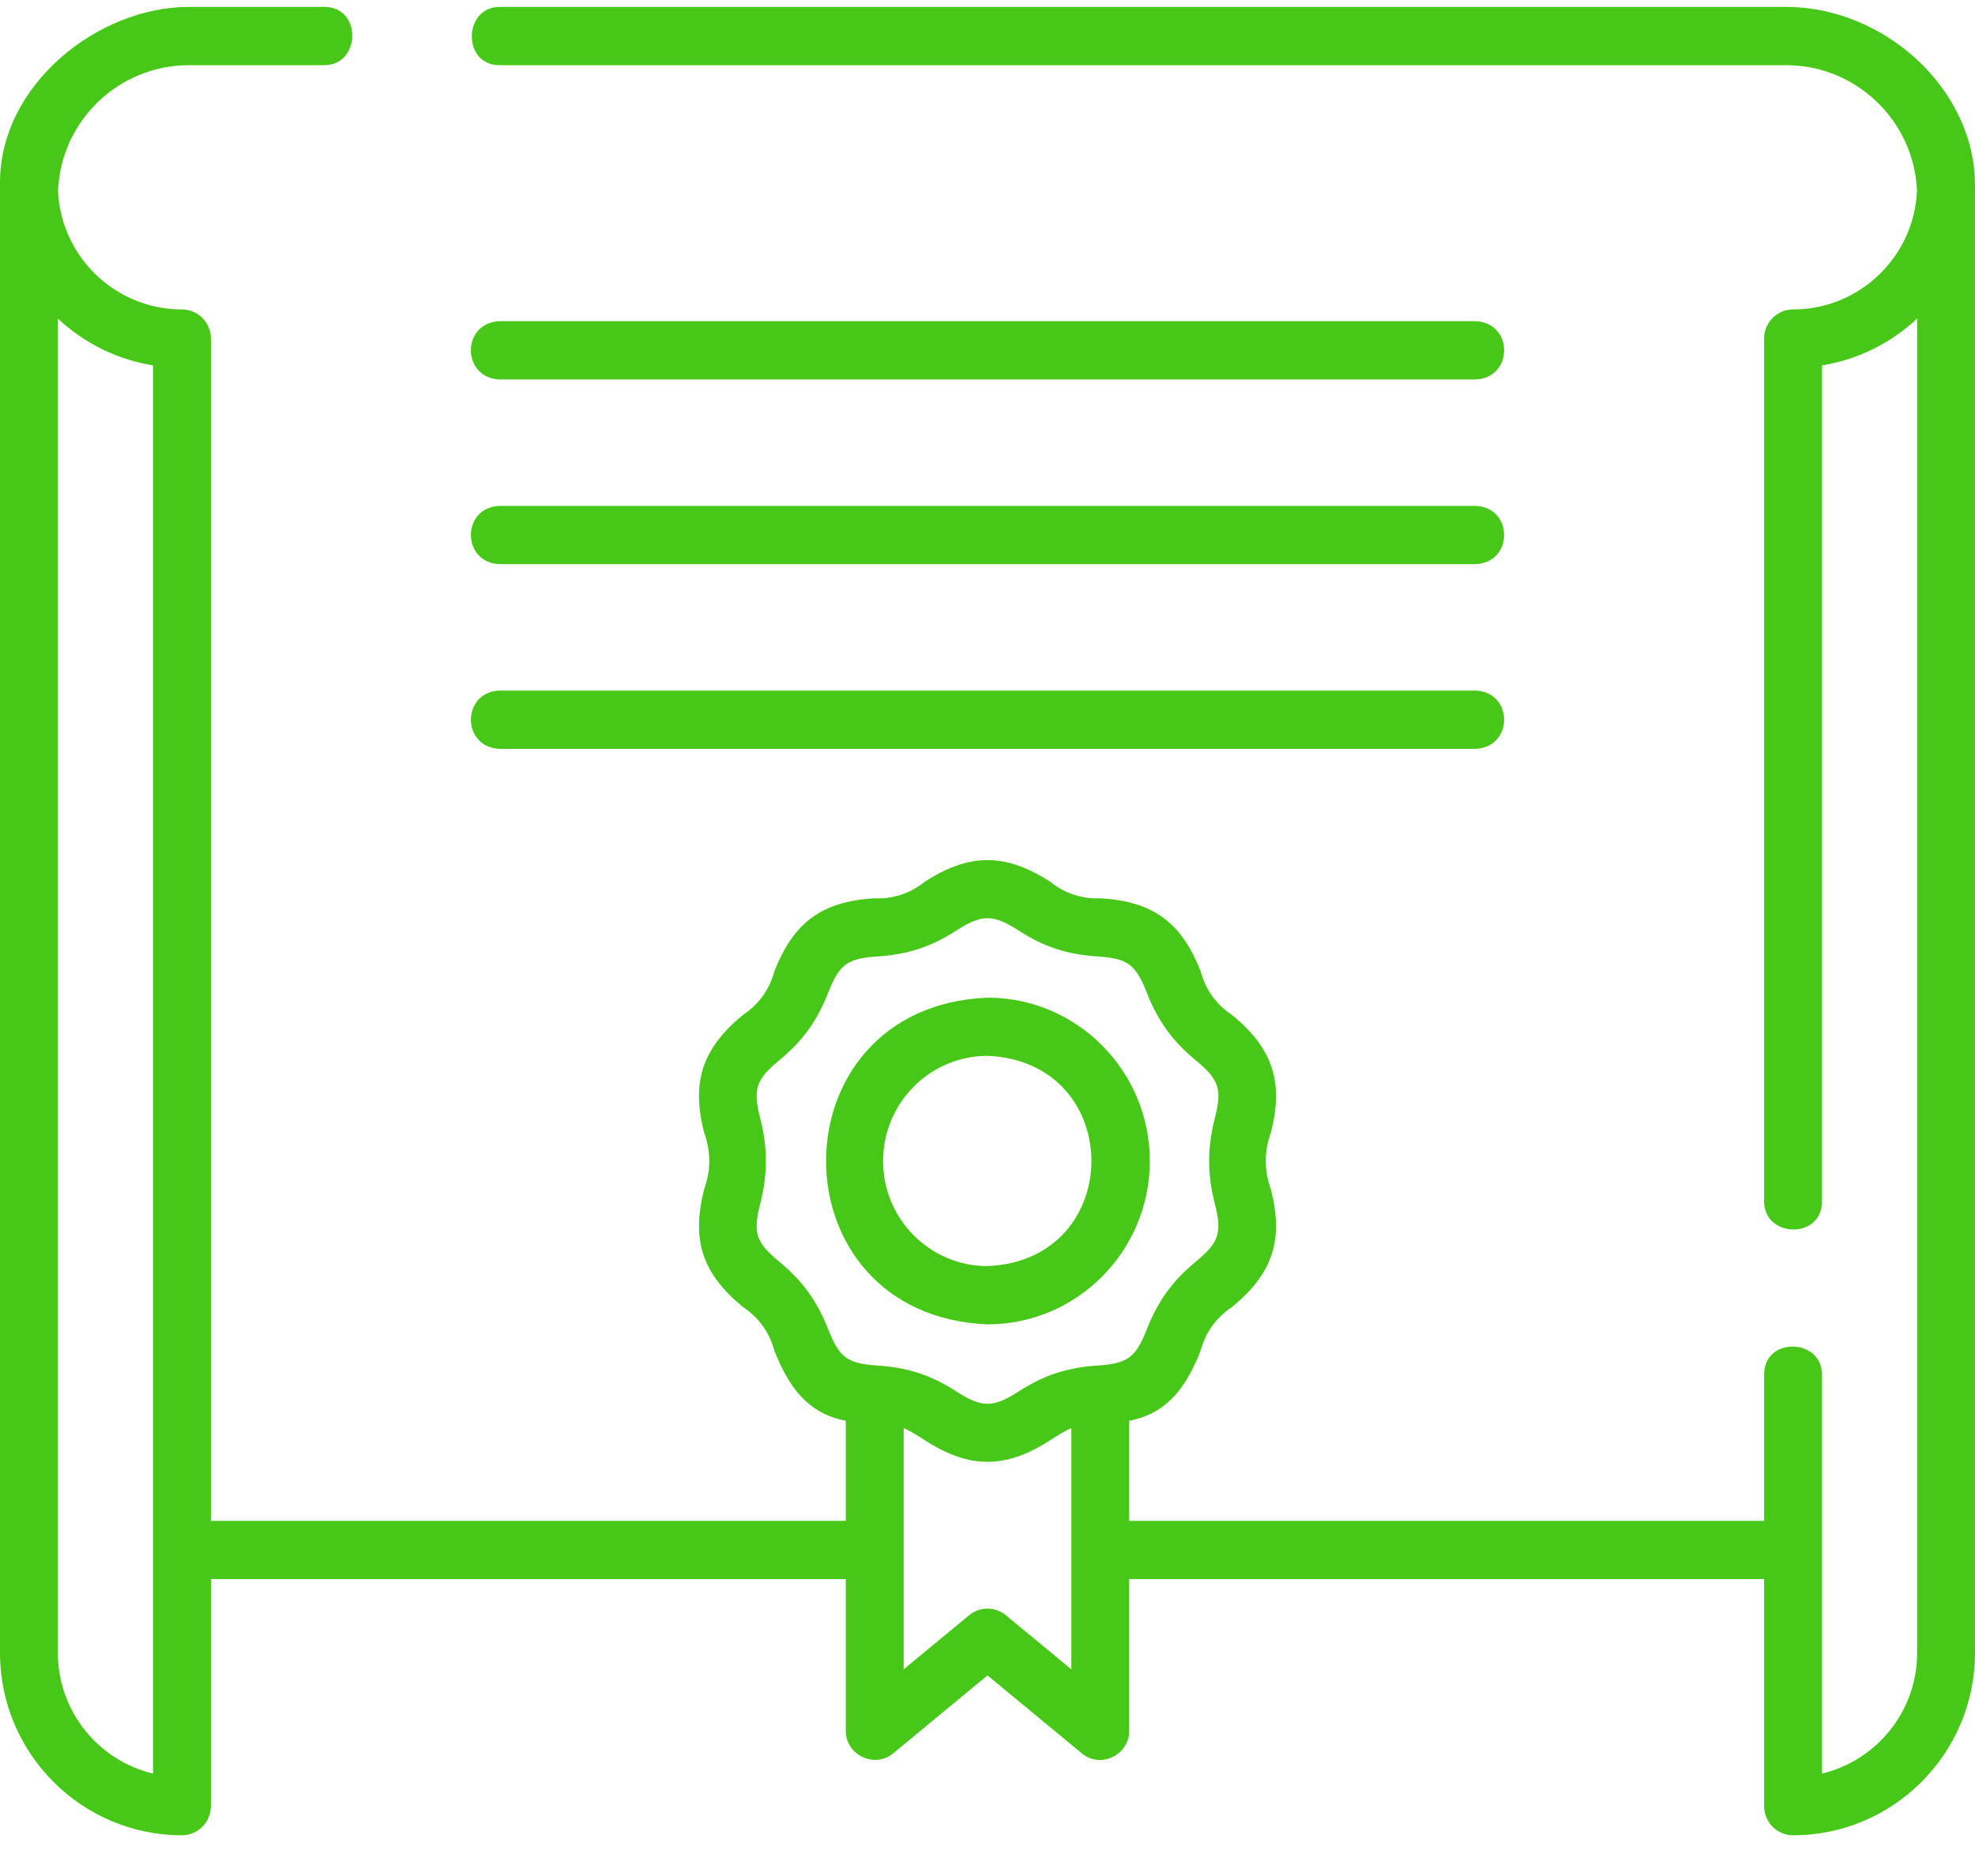 <svg width="40" height="38" viewBox="0 0 40 38" fill="none" xmlns="http://www.w3.org/2000/svg">
<path d="M36.173 0.14H10.118C9.385 0.14 9.352 1.32 10.118 1.32H36.173C37.6 1.32 38.767 2.452 38.825 3.865C38.767 5.2 37.663 6.268 36.315 6.268C35.991 6.268 35.729 6.532 35.729 6.858V24.338C35.729 25.076 36.901 25.11 36.901 24.338V7.401C37.639 7.282 38.305 6.943 38.828 6.453V33.48C38.828 34.665 38.005 35.661 36.901 35.926V27.842C36.901 27.104 35.729 27.07 35.729 27.842V30.806H22.87V28.778C23.66 28.634 24.044 28.053 24.316 27.36C24.419 26.982 24.634 26.685 24.96 26.469C25.775 25.795 26.001 25.122 25.74 24.093C25.6 23.709 25.6 23.325 25.74 22.94C26.001 21.911 25.775 21.238 24.959 20.564C24.634 20.349 24.419 20.052 24.316 19.673C23.928 18.684 23.359 18.265 22.305 18.196C21.917 18.214 21.572 18.102 21.269 17.859C20.366 17.277 19.634 17.277 18.731 17.859C18.428 18.102 18.083 18.214 17.695 18.196C16.641 18.265 16.072 18.684 15.684 19.673C15.581 20.051 15.366 20.348 15.04 20.564C14.225 21.238 13.999 21.911 14.26 22.94C14.4 23.325 14.4 23.709 14.26 24.093C13.999 25.122 14.225 25.795 15.04 26.469C15.366 26.685 15.581 26.982 15.684 27.36C15.956 28.053 16.34 28.633 17.13 28.778V30.806H4.271V6.858C4.271 6.532 4.009 6.268 3.685 6.268C2.337 6.268 1.233 5.2 1.175 3.865C1.233 2.452 2.4 1.32 3.827 1.32H6.572C7.305 1.32 7.339 0.14 6.572 0.14H3.827C1.98 0.14 0 1.719 0 3.696V33.48C0 35.517 1.653 37.175 3.685 37.175C4.009 37.175 4.271 36.91 4.271 36.585V31.986H17.13V35.061C17.13 35.55 17.712 35.827 18.088 35.517L20 33.937L21.912 35.517C22.293 35.832 22.87 35.547 22.87 35.061V31.986H35.729V36.585C35.729 36.91 35.991 37.175 36.315 37.175C38.347 37.175 40 35.517 40 33.48V3.754C40 1.8 38.161 0.14 36.173 0.14ZM3.099 35.926C1.995 35.661 1.172 34.665 1.172 33.48V6.453C1.695 6.943 2.361 7.282 3.099 7.401V35.926ZM16.774 26.927C16.548 26.353 16.258 25.95 15.784 25.558C15.313 25.169 15.245 24.977 15.396 24.384C15.55 23.774 15.55 23.26 15.396 22.649C15.245 22.057 15.313 21.865 15.784 21.476C16.258 21.084 16.548 20.681 16.774 20.107C16.998 19.535 17.162 19.413 17.77 19.374C18.38 19.334 18.849 19.184 19.363 18.853C19.888 18.514 20.112 18.514 20.637 18.853C21.151 19.184 21.62 19.334 22.23 19.374C22.838 19.413 23.002 19.535 23.226 20.107C23.452 20.681 23.742 21.084 24.216 21.476C24.687 21.865 24.755 22.057 24.604 22.649C24.45 23.26 24.45 23.774 24.604 24.384C24.755 24.977 24.687 25.169 24.216 25.558C23.742 25.95 23.452 26.353 23.226 26.927C23.002 27.498 22.838 27.62 22.229 27.66C21.62 27.7 21.151 27.85 20.637 28.181C20.112 28.52 19.888 28.52 19.363 28.181C18.849 27.85 18.38 27.7 17.77 27.66C17.162 27.62 16.998 27.498 16.774 26.927ZM21.698 33.814L20.372 32.718C20.156 32.539 19.844 32.539 19.628 32.718L18.302 33.814V28.928C18.427 28.979 18.575 29.074 18.731 29.174C19.634 29.756 20.366 29.756 21.269 29.174C21.425 29.074 21.572 28.979 21.698 28.928V33.814Z" fill="#47C819"/>
<path d="M10.119 7.686H29.882C30.658 7.659 30.657 6.533 29.882 6.506H10.119C9.343 6.533 9.343 7.659 10.119 7.686Z" fill="#47C819"/>
<path d="M10.119 11.427H29.882C30.658 11.399 30.657 10.274 29.882 10.247H10.119C9.343 10.274 9.343 11.4 10.119 11.427Z" fill="#47C819"/>
<path d="M10.119 15.168H29.882C30.658 15.14 30.657 14.015 29.882 13.988H10.119C9.343 14.015 9.343 15.141 10.119 15.168Z" fill="#47C819"/>
<path d="M23.287 23.517C23.287 21.692 21.813 20.208 20 20.208C15.64 20.389 15.641 26.645 20 26.826C21.813 26.826 23.287 25.341 23.287 23.517ZM17.885 23.517C17.885 22.343 18.834 21.387 20 21.387C22.806 21.504 22.805 25.529 20 25.646C18.834 25.646 17.885 24.691 17.885 23.517Z" fill="#47C819"/>
</svg>

